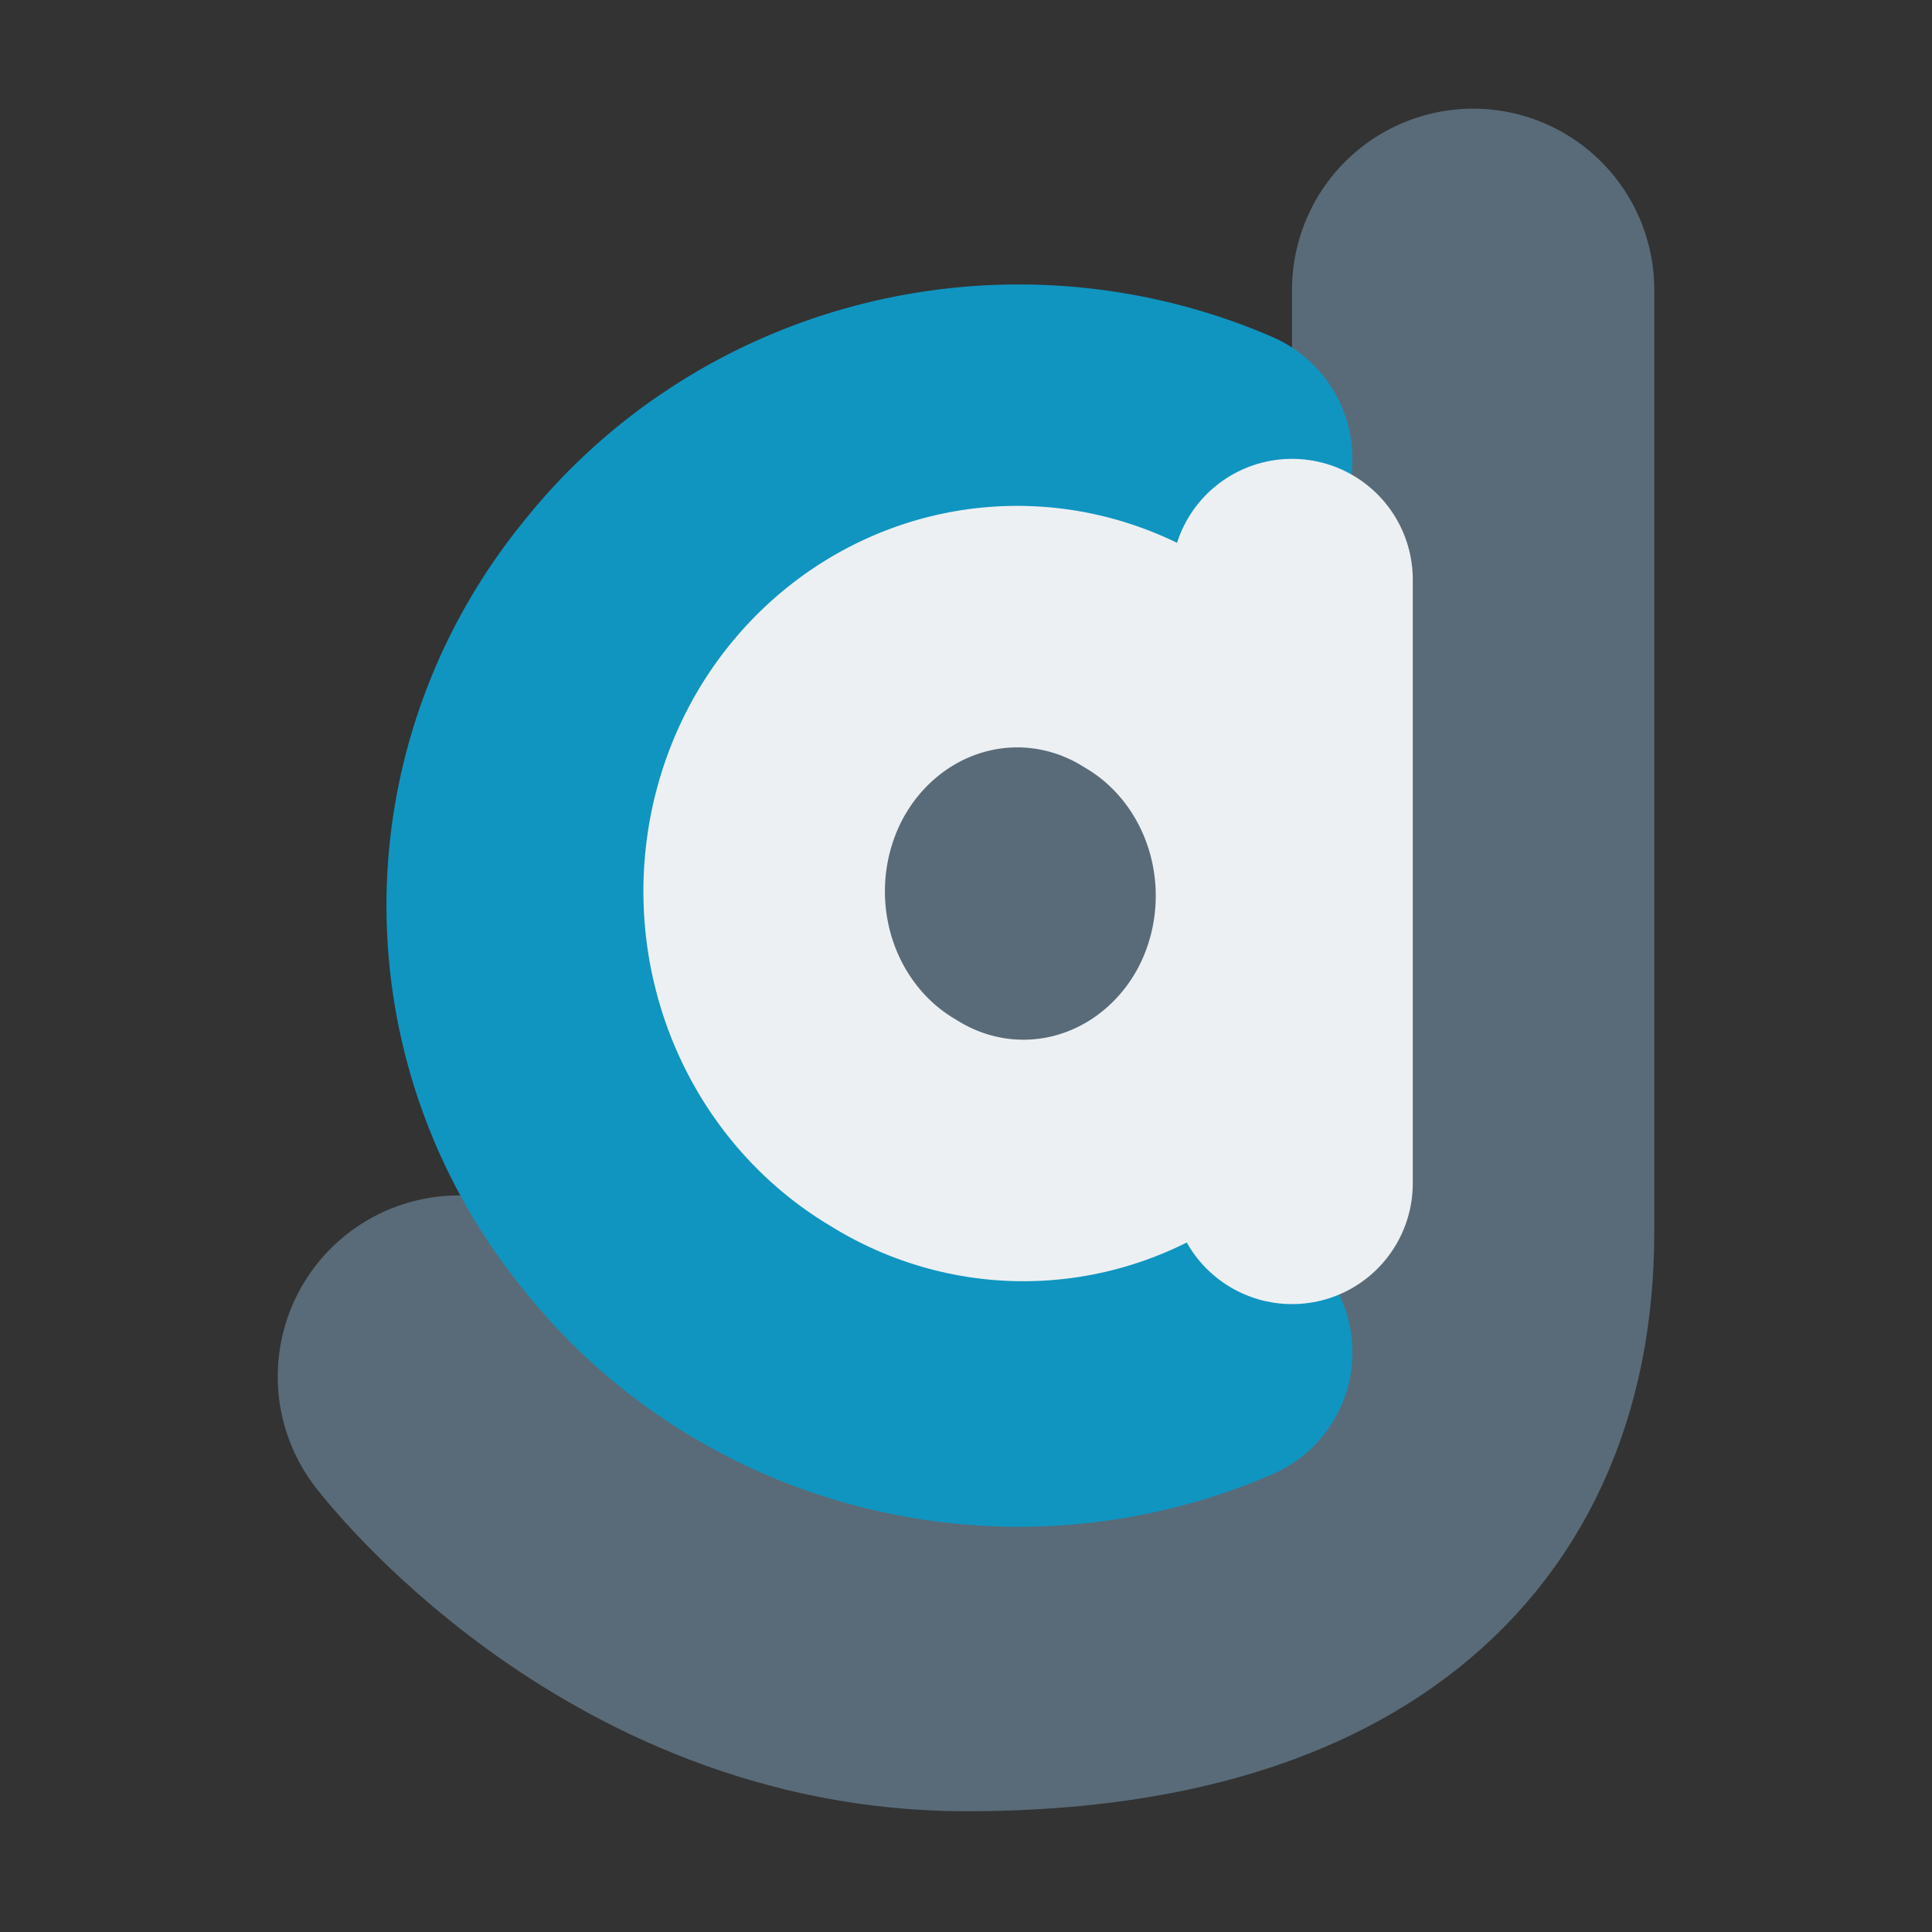 <svg width="50" height="50" version="1.1" viewBox="0 0 160 160" xmlns="http://www.w3.org/2000/svg">
 <rect x="0" y="0" width="160" height="160" fill="#333333" stroke="none"/>
 <g transform="translate(0 -137)" style="stroke-linecap:round;fill:none">
  <path style="stroke:#596b78" d="m38 251s16 21 42 21c26 0 42-10.5 42-33v-78" stroke-width="30"/>
  <path style="stroke:#1095c1" d="m101 249a41 40 0 0 1-49-12 41 40 0 0 1-0-50 41 40 0 0 1 49-12" stroke-width="22"/>
  <path style="fill:#596b78" d="m95 192a21 22 0 0 1 8 30 21 22 0 0 1-29 8 21 22 0 0 1-8-30 21 22 0 0 1 29-8" stroke-width="0"/>
  <path style="stroke:#edf0f3" d="m95 192a21 22 0 0 1 8 30 21 22 0 0 1-29 8 21 22 0 0 1-8-30 21 22 0 0 1 29-8" stroke-width="20"/>
  <path style="stroke:#edf0f3" d="m107 185v50" stroke-width="20"/>
 </g>
</svg>